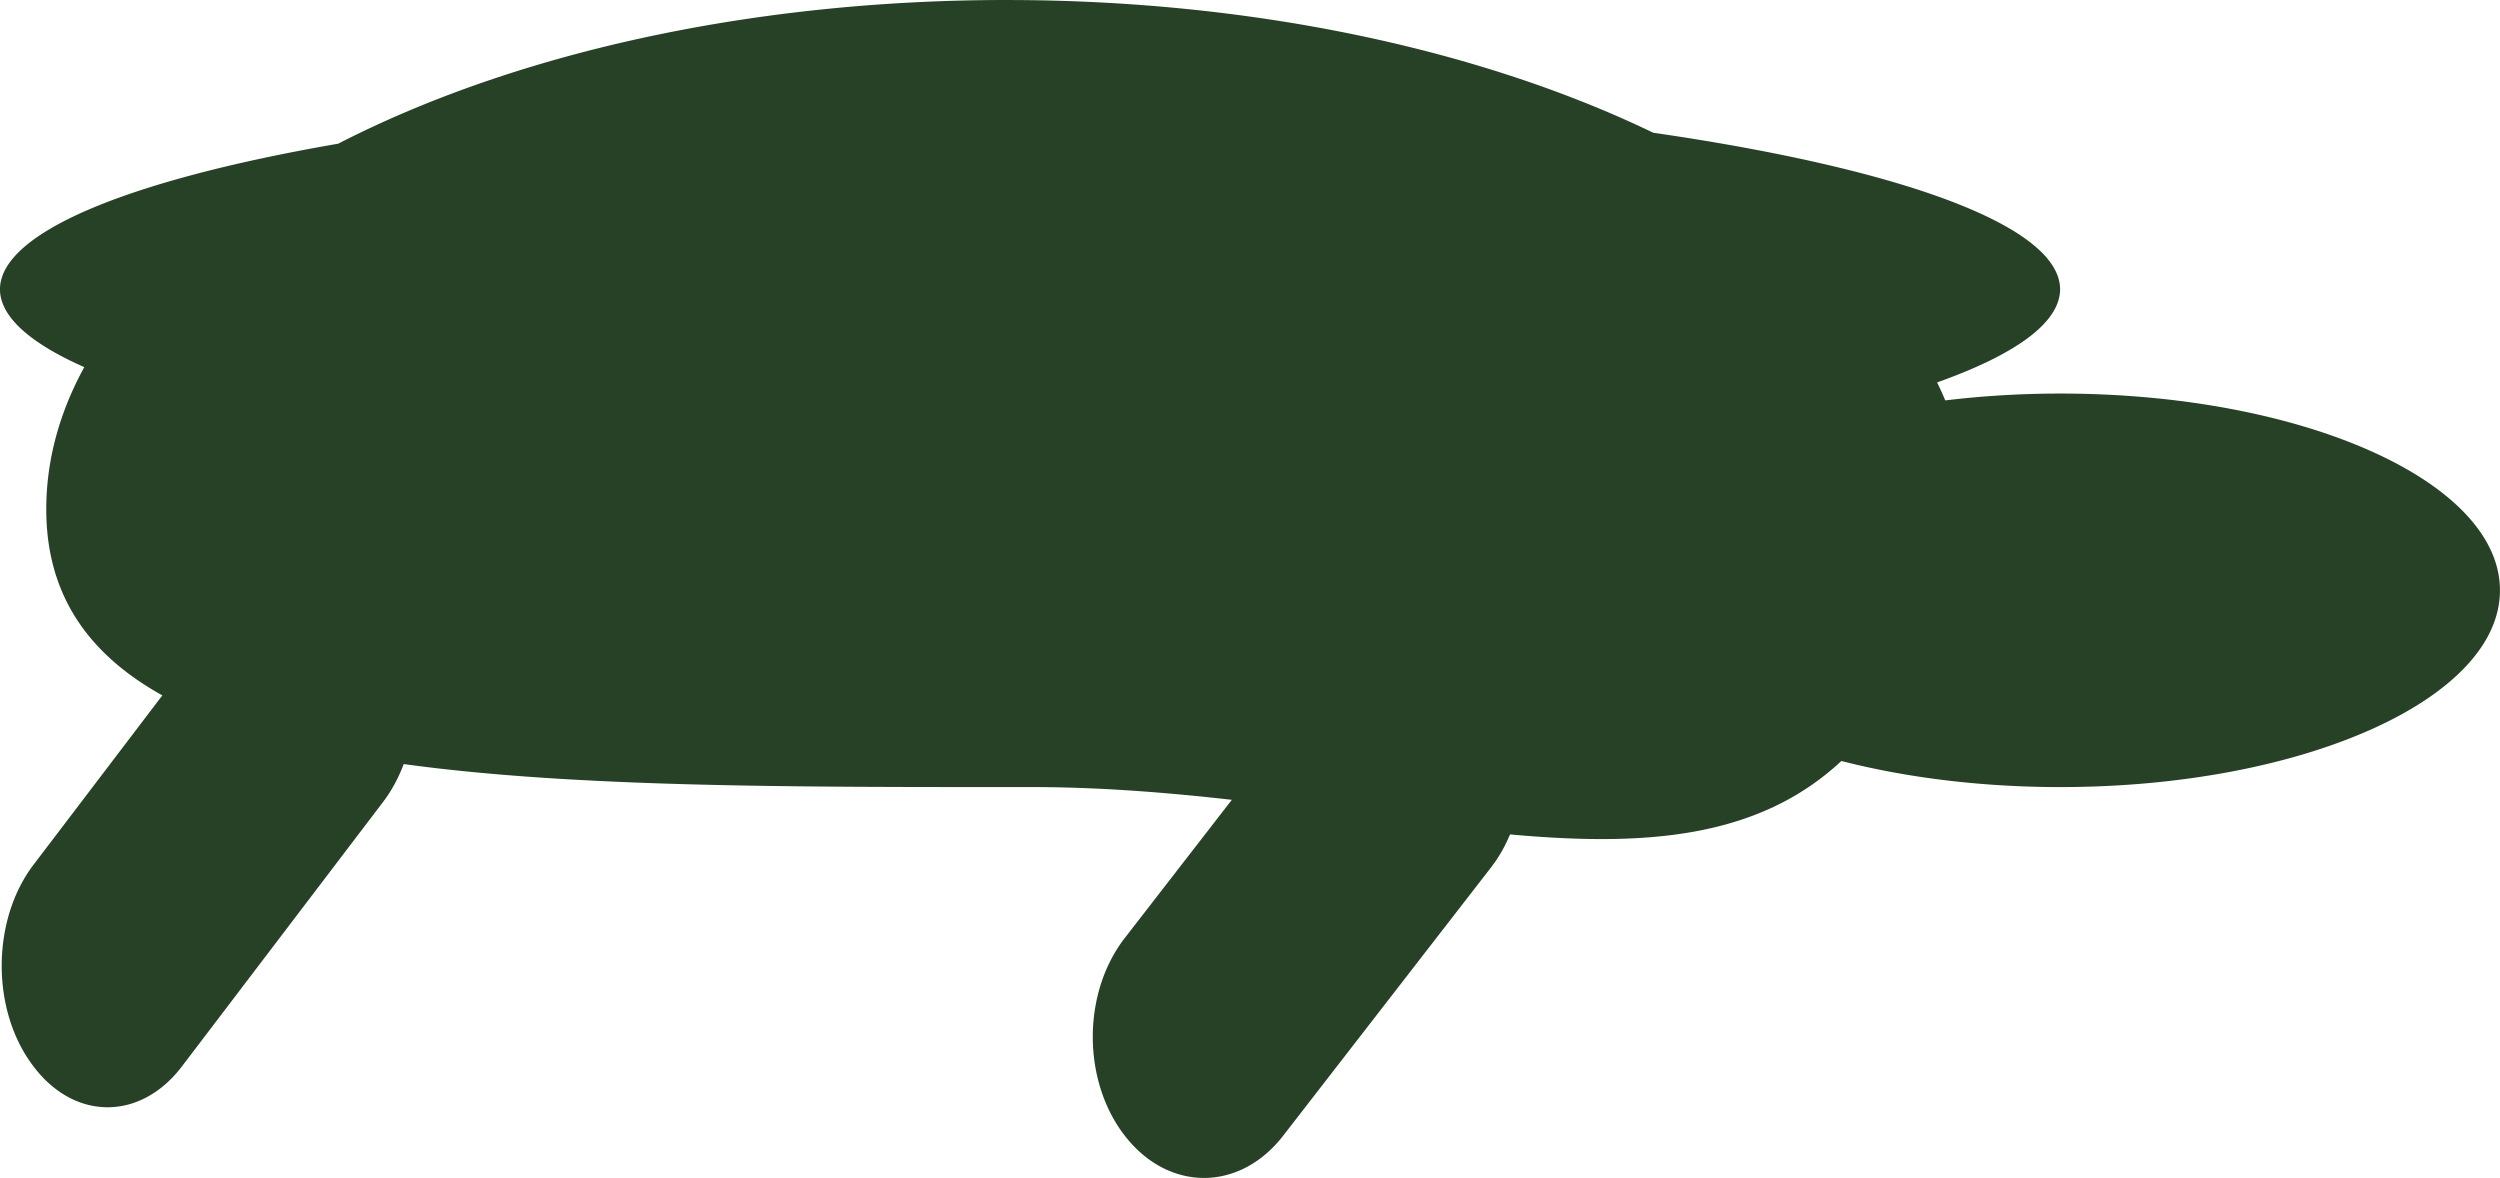 <?xml version="1.0" encoding="UTF-8" standalone="no"?>
<!-- Created with Inkscape (http://www.inkscape.org/) -->

<svg
   width="90.355mm"
   height="42.572mm"
   viewBox="0 0 90.355 42.572"
   version="1.1"
   id="svg5"
   xml:space="preserve"
   xmlns="http://www.w3.org/2000/svg"
   xmlns:svg="http://www.w3.org/2000/svg"><defs
     id="defs2" /><g
     id="layer1"
     transform="translate(-336.321,-260.189)"><path
       id="path33027"
       style="fill:#1d381d;fill-opacity:0.95;stroke:none;stroke-width:3;stroke-dasharray:none;stroke-opacity:1"
       d="m 372.714,260.189 c -9.396,-2e-5 -17.918,1.979 -24.169,5.193 a 37.23,7.111 0 0 0 -12.225,5.265 37.23,7.111 0 0 0 3.046,2.811 c -0.892,1.631 -1.373,3.354 -1.373,5.137 1e-5,3.103 1.529,5.245 4.195,6.727 l -4.656,6.121 c -1.51,1.986 -1.536,5.202 -0.057,7.211 l 0.025,0.034 c 1.479,2.009 3.886,2.029 5.396,0.043 l 7.27,-9.558 c 0.313,-0.411 0.56,-0.875 0.746,-1.369 6.214,0.854 14.15,0.831 22.637,0.831 2.513,-8e-4 4.948,0.197 7.293,0.461 l -3.87,4.995 c -1.559,2.013 -1.538,5.226 0.048,7.205 1.586,1.979 4.119,1.951 5.678,-0.061 l 7.507,-9.689 c 0.283,-0.365 0.513,-0.77 0.691,-1.199 4.859,0.442 8.959,0.16 11.976,-2.654 2.406,0.618 5.132,0.943 7.906,0.943 8.78,1e-4 15.897,-3.184 15.896,-7.112 -10e-5,-3.927 -7.117,-7.111 -15.896,-7.111 -1.402,2.3e-4 -2.798,0.084 -4.152,0.248 -0.09,-0.219 -0.189,-0.435 -0.294,-0.651 a 37.23,7.111 0 0 0 4.445,-3.362 37.23,7.111 0 0 0 -14.705,-5.662 c -6.222,-3 -14.461,-4.795 -23.361,-4.796 z" /></g></svg>
